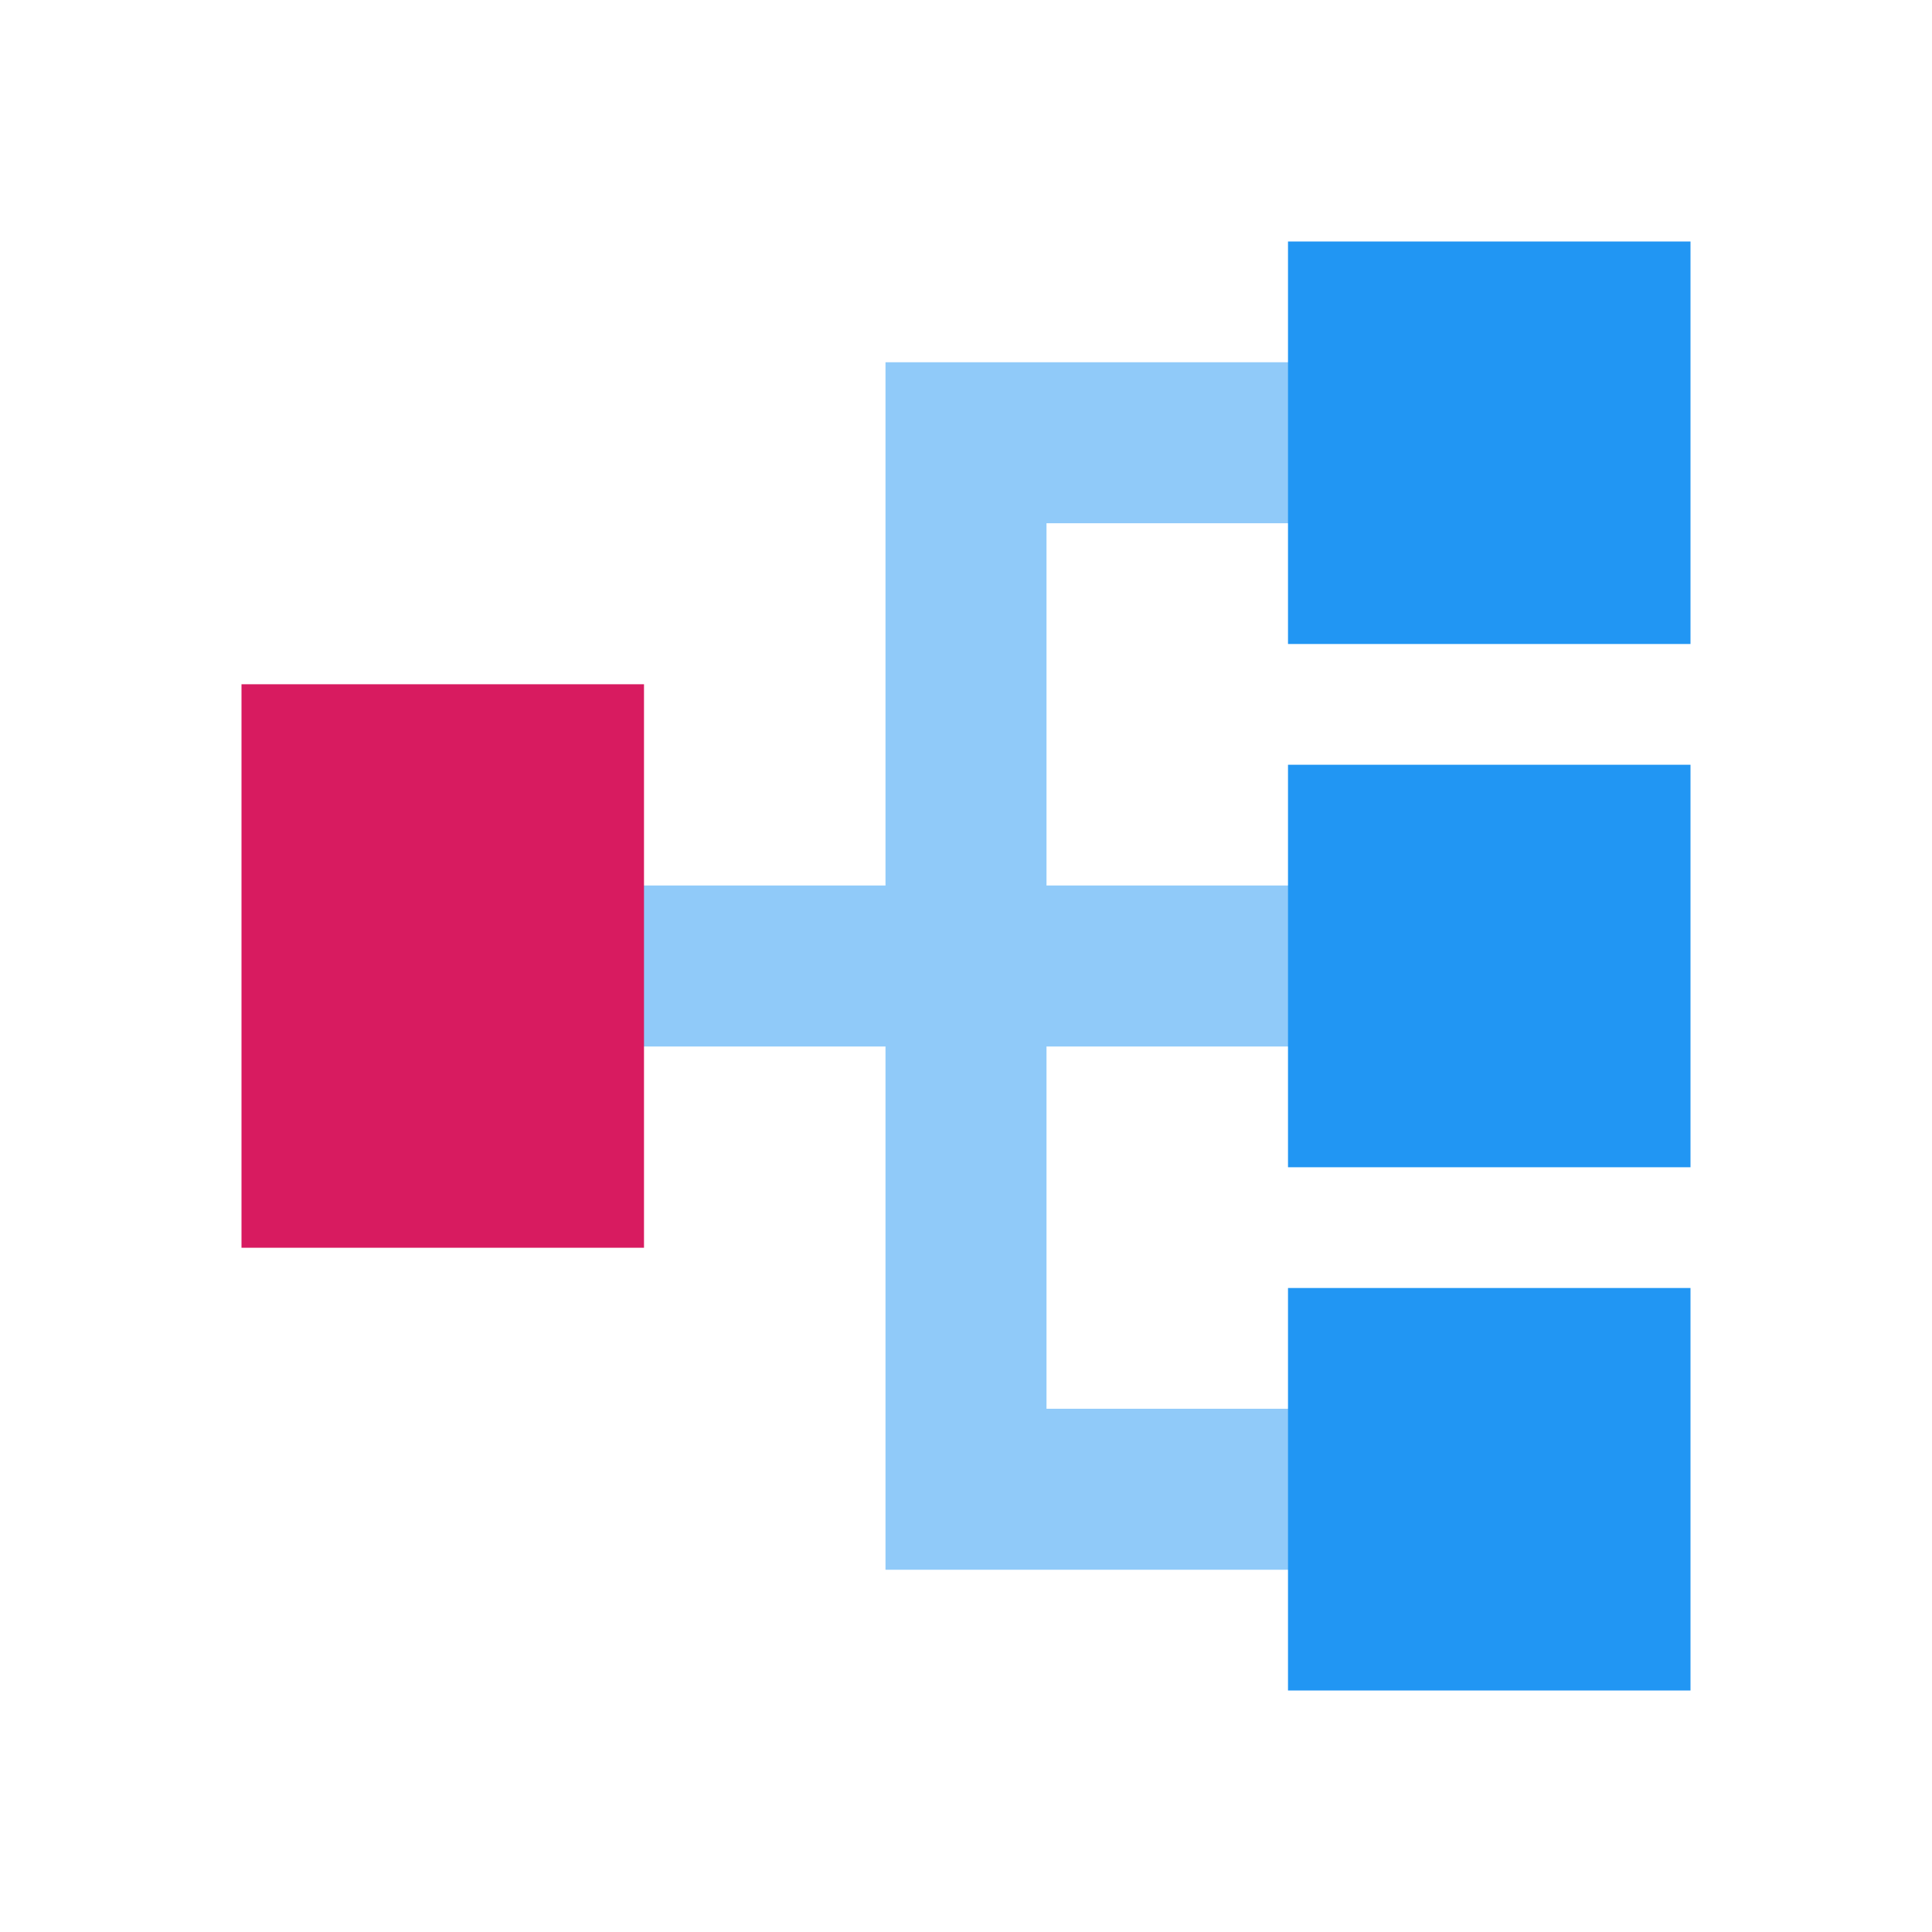 <svg xmlns="http://www.w3.org/2000/svg" width="50" height="50" viewBox="0 0 48 48"><path fill="#90CAF9" d="M36 13L36 9 22 9 22 22 13 22 13 26 22 26 22 39 36 39 36 35 26 35 26 26 36 26 36 22 26 22 26 13z"/><path fill="#D81B60" d="M6 17H16V31H6z"/><path fill="#2196F3" d="M32 6H42V16H32zM32 32H42V42H32zM32 19H42V29H32z"/></svg>